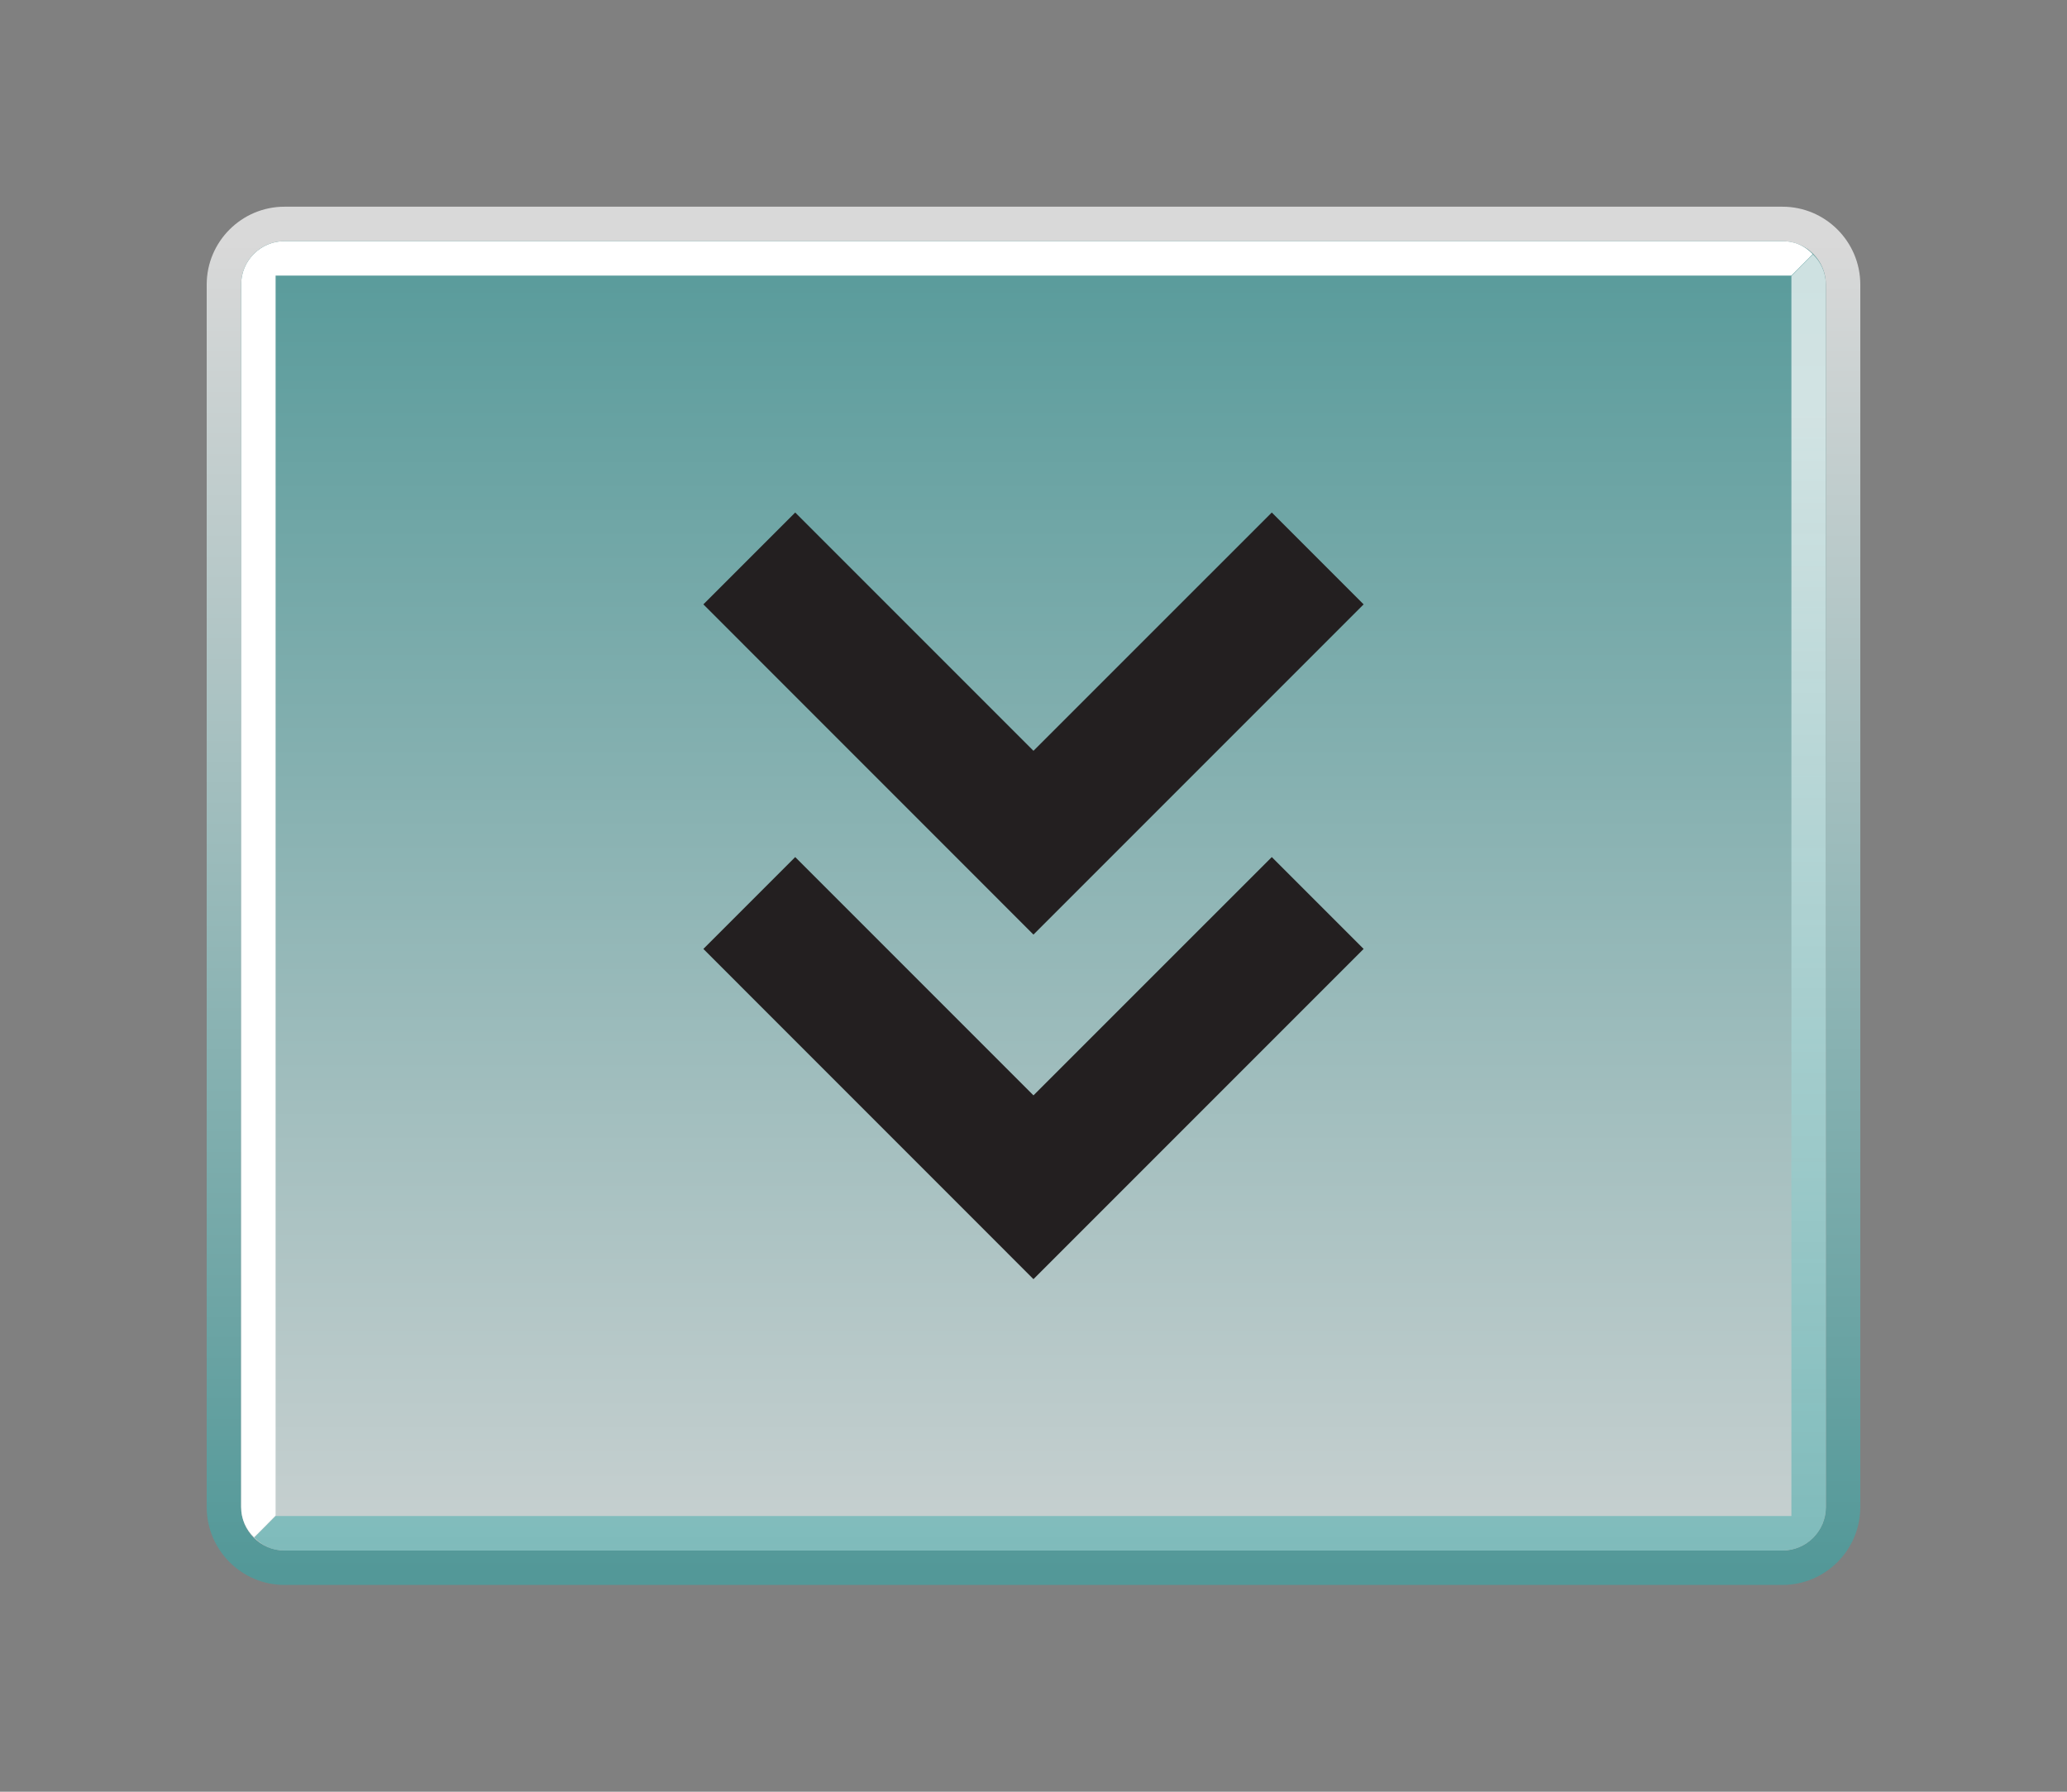 <?xml version="1.0" encoding="UTF-8"?>
<svg xmlns="http://www.w3.org/2000/svg" xmlns:xlink="http://www.w3.org/1999/xlink" contentScriptType="text/ecmascript" width="60" baseProfile="tiny" zoomAndPan="magnify" contentStyleType="text/css" viewBox="-0.557 -0.249 60 52" height="52" preserveAspectRatio="xMidYMid meet" version="1.1">
    <rect x="-0.557" y="-0.249" width="60" height="52" fill="#808080" stroke="none"/>
    <linearGradient x1="-665.183" gradientTransform="matrix(1 0 0 -1 694.626 1047.471)" y1="1040.52" x2="-665.183" gradientUnits="userSpaceOnUse" y2="1002.12" xlink:type="simple" xlink:actuate="onLoad" id="XMLID_4_" xlink:show="other">
        <stop stop-color="#ffffff" offset="0"/>
        <stop stop-color="#40a3a3" offset="1"/>
    </linearGradient>
    <path fill="url(#XMLID_4_)" d="M 51.184 5.75 L 7.702 5.75 C 6.457 5.75 5.443 6.764 5.443 8.01 L 5.443 43.489 C 5.443 44.735 6.457 45.75 7.702 45.75 L 51.183 45.75 C 52.429 45.75 53.443 44.735 53.443 43.489 L 53.443 8.01 C 53.443 6.764 52.43 5.75 51.184 5.75 z M 52.443 43.489 C 52.443 44.184 51.879 44.75 51.183 44.75 L 7.702 44.75 C 7.008 44.75 6.443 44.187 6.443 43.489 L 6.443 8.01 C 6.443 7.315 7.007 6.75 7.702 6.75 L 51.183 6.75 C 51.876 6.75 52.443 7.314 52.443 8.01 L 52.443 43.489 z " fill-opacity="0.7"/>
    <g>
        <g>
            <g>
                <linearGradient x1="-665.183" gradientTransform="matrix(1 0 0 -1 694.626 1047.471)" y1="997.181" x2="-665.183" gradientUnits="userSpaceOnUse" y2="1042.301" xlink:type="simple" xlink:actuate="onLoad" id="XMLID_5_" xlink:show="other">
                    <stop stop-color="#ffffff" offset="0"/>
                    <stop stop-color="#40a3a3" offset="1"/>
                </linearGradient>
                <path fill="url(#XMLID_5_)" d="M 51.184 6.75 L 7.702 6.75 C 7.008 6.75 6.443 7.314 6.443 8.01 L 6.443 43.489 C 6.443 44.184 7.007 44.75 7.702 44.75 L 51.183 44.75 C 51.876 44.75 52.443 44.187 52.443 43.489 L 52.443 8.01 C 52.443 7.314 51.879 6.75 51.184 6.75 z " fill-opacity="0.7" stroke-opacity="0.7"/>
            </g>
        </g>
    </g>
    <path fill="#ffffff" d="M 52.062 7.127 C 51.819 6.875 51.533 6.75 51.184 6.75 L 7.702 6.75 C 7.008 6.75 6.443 7.314 6.443 8.01 L 6.443 43.489 C 6.443 43.836 6.586 44.141 6.815 44.362 C 6.818 44.377 7.443 43.735 7.443 43.735 L 7.443 7.75 L 51.442 7.75 L 52.062 7.127 z "/>
    <linearGradient x1="-664.992" gradientTransform="matrix(1 0 0 -1 694.626 1047.471)" y1="1035.591" x2="-664.992" gradientUnits="userSpaceOnUse" y2="996.11" xlink:type="simple" xlink:actuate="onLoad" id="XMLID_6_" xlink:show="other">
        <stop stop-color="#ffffff" offset="0"/>
        <stop stop-color="#40a3a3" offset="1"/>
    </linearGradient>
    <path fill="url(#XMLID_6_)" d="M 6.825 44.373 C 7.068 44.625 7.354 44.75 7.703 44.75 L 51.184 44.75 C 51.878 44.75 52.443 44.187 52.443 43.489 L 52.443 8.01 C 52.443 7.664 52.3 7.358 52.071 7.137 C 52.068 7.123 51.443 7.764 51.443 7.764 C 51.443 7.764 51.443 42.972 51.443 43.75 C 50.705 43.75 7.444 43.75 7.444 43.75 L 6.825 44.373 z " fill-opacity="0.7"/>
    <path fill="#231f20" d="M 29.442 31.541 C 27.567 29.668 22.526 24.625 22.526 24.625 L 19.86 27.291 L 29.442 36.875 L 39.026 27.291 L 36.36 24.625 C 36.36 24.625 31.317 29.668 29.442 31.541 z "/>
    <path fill="#231f20" d="M 29.442 21.541 C 27.567 19.668 22.526 14.625 22.526 14.625 L 19.86 17.291 L 29.442 26.875 L 39.026 17.291 L 36.36 14.625 C 36.36 14.625 31.317 19.668 29.442 21.541 z "/>
</svg>
